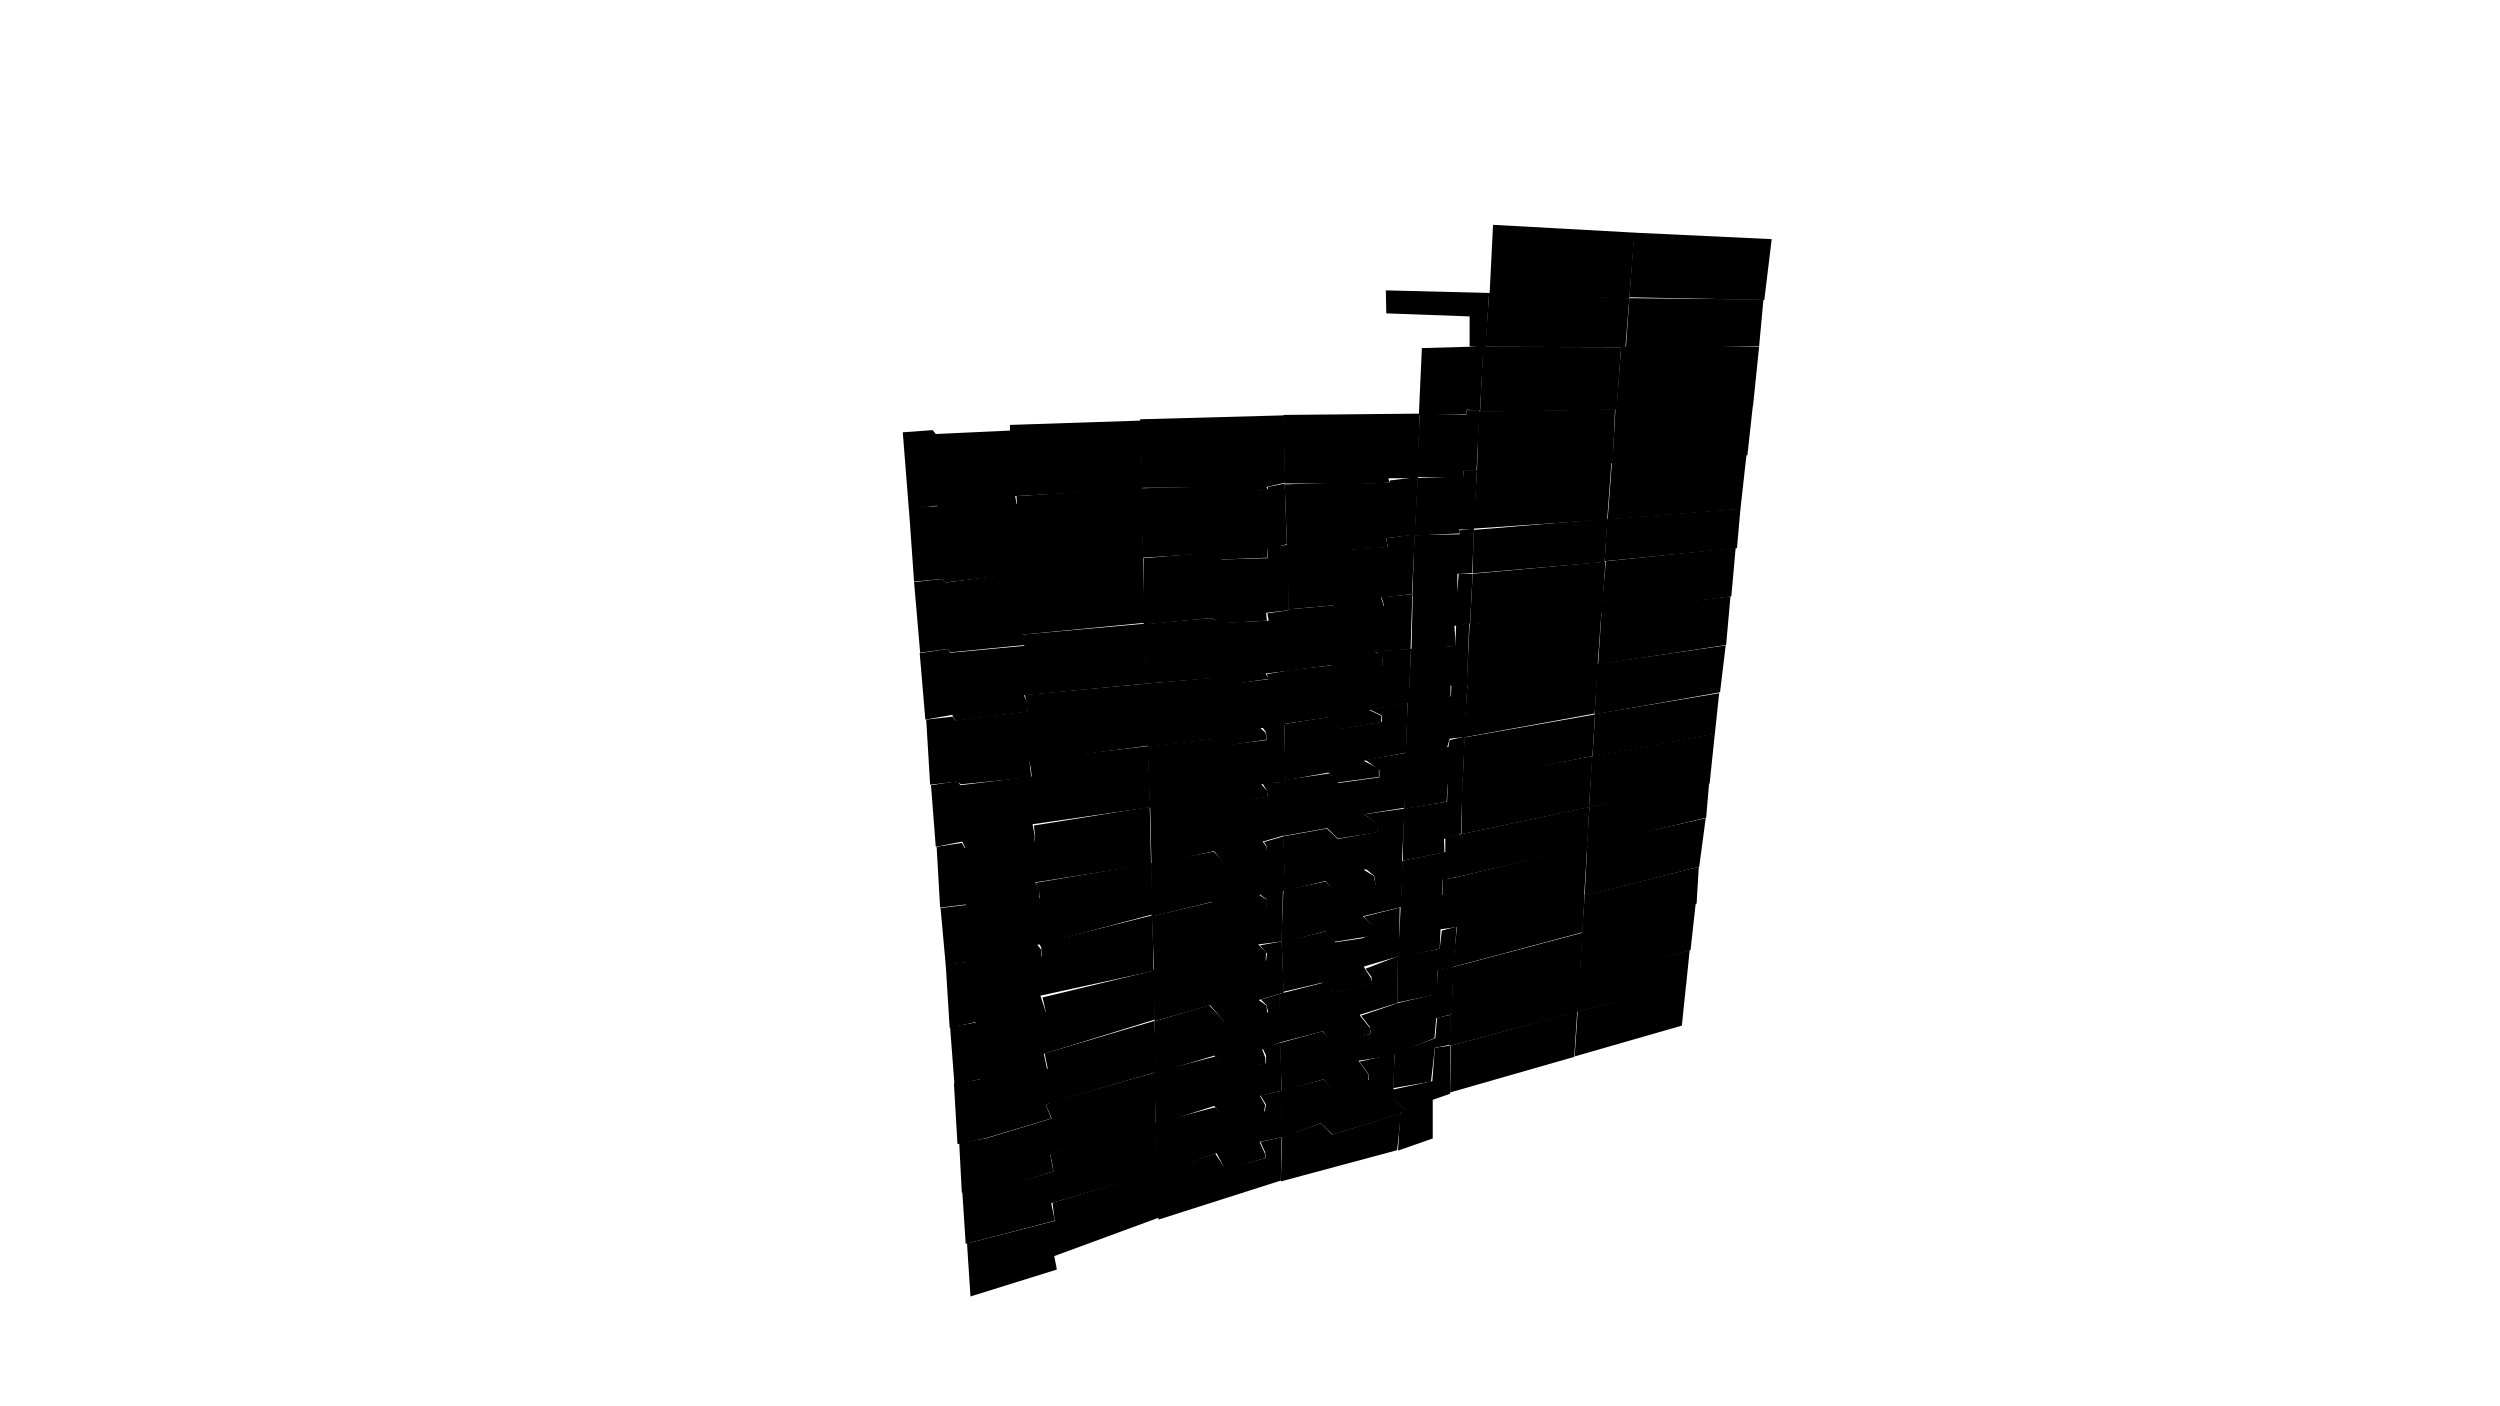 <svg preserveAspectRatio="xMidYMid slice" id="floor--svg"  viewBox="0 0 1920 1080" version="1.0" xmlns="http://www.w3.org/2000/svg"><polygon data-id="376" data-sec="4" data-build="1" data-floor="3" class="s3d-svg__house js-s3d-svg__house" points="745.333,995.667,811.667,975,809.667,964.667,890.333,935,889.333,899.667,808.333,923.667,810,937.667,742.667,955"></polygon><polygon data-id="375" data-sec="4" data-build="1" data-floor="3" class="s3d-svg__house js-s3d-svg__house" points="889,900.667,889.667,936.667,983.667,906.667,984.333,873.333,968,877,971.667,885,972,889.333,941,897.667,933.333,886"></polygon><polygon data-id="374" data-sec="4" data-build="1" data-floor="3" class="s3d-svg__house js-s3d-svg__house" points="984.667,873.333,983.667,907.333,1073,883.333,1076,855,1023,871.333,1014.333,862.667"></polygon><polygon data-id="282" data-sec="3" data-build="1" data-floor="3" class="s3d-svg__house js-s3d-svg__house" points="1075.333,856,1073.667,883.667,1100.333,874.333,1100.333,844.667,1113.667,840,1114,803,1102,804.667,1100,830.333,1068.667,837,1069.333,843.333,1078,851.667"></polygon><polygon data-id="280" data-sec="3" data-build="1" data-floor="3" class="s3d-svg__house js-s3d-svg__house" points="1295,755.333,1291.667,787.667,1209.333,811.333,1211.667,776.667"></polygon><polygon data-id="281" data-sec="3" data-build="1" data-floor="3" class="s3d-svg__house js-s3d-svg__house" points="1211.333,776.667,1209,811.667,1113.667,839,1114.333,803"></polygon><polygon data-id="382" data-sec="4" data-build="1" data-floor="4" class="s3d-svg__house js-s3d-svg__house" points="739,914.667,741.667,955.333,809.333,937.667,810,937,807.333,924,889,900.333,888,862.333,806.667,886.667,808.333,895,809,899.667,760.333,914.333,758,910.667"></polygon><polygon data-id="381" data-sec="4" data-build="1" data-floor="4" class="s3d-svg__house js-s3d-svg__house" points="887.667,862.333,888.333,901.667,932.667,886.333,934.333,885.667,941,898.333,972,889.333,971.333,885.667,967.333,877,984.667,873.333,984.333,837.667,968,841.333,972.333,848.333,971.333,853.333,942,860.667,933.333,850.333"></polygon><polygon data-id="380" data-sec="4" data-build="1" data-floor="4" class="s3d-svg__house js-s3d-svg__house" points="983.667,837.667,984.333,874,1014.333,862.667,1023.333,871.333,1075,855.667,1079,852.333,1070,843.667,1071,809.333,1044,815.333,1051,825,1051.333,829.333,1023,836.333,1016.333,829"></polygon><polygon data-id="288" data-sec="3" data-build="1" data-floor="4" class="s3d-svg__house js-s3d-svg__house" points="1071,809,1070,835.667,1099,830.667,1102,804.667,1114,802.333,1114.333,779.333,1103.667,781.667,1102.333,797.333"></polygon><polygon data-id="287" data-sec="3" data-build="1" data-floor="4" class="s3d-svg__house js-s3d-svg__house" points="1114,779.333,1113.333,803.333,1211.667,777,1213.667,752.333"></polygon><polygon data-id="286" data-sec="3" data-build="1" data-floor="4" class="s3d-svg__house js-s3d-svg__house" points="1213,752.667,1211.333,777,1295,756,1297.667,729.667"></polygon><polygon data-id="388" data-sec="4" data-build="1" data-floor="5" class="s3d-svg__house js-s3d-svg__house" points="736.667,877.667,738.667,916,757.667,911.667,760.667,915,809,899.667,806.667,887,887.667,863.333,887,823.667,807,846.333,803.333,848.667,807.667,859,757,874.333"></polygon><polygon data-id="387" data-sec="4" data-build="1" data-floor="5" class="s3d-svg__house js-s3d-svg__house" points="886.333,823.667,887.667,863.667,932.667,849.333,941.667,862,970.667,854.333,971.667,848.667,967.667,841.667,984.333,837.667,983.333,800.667,969.667,805,972.333,810.667,972.333,816.667,940,820.667,933.333,811.333"></polygon><polygon data-id="386" data-sec="4" data-build="1" data-floor="5" class="s3d-svg__house js-s3d-svg__house" points="983,801,984.333,838,1016.333,829,1023,837,1051,830.333,1051,825.333,1043.333,814.667,1071,810.333,1071.667,771,1045.333,780,1052,788.667,1052.667,794,1024,800.333,1015.667,792"></polygon><polygon data-id="294" data-sec="3" data-build="1" data-floor="5" class="s3d-svg__house js-s3d-svg__house" points="1070.667,771,1070.333,810,1101.667,797.333,1103,782,1115,779,1116.333,742.667,1104,745.333,1104.333,763"></polygon><polygon data-id="293" data-sec="3" data-build="1" data-floor="5" class="s3d-svg__house js-s3d-svg__house" points="1116,742.667,1114.667,780,1213.333,753.333,1215.333,716.333"></polygon><polygon data-id="292" data-sec="3" data-build="1" data-floor="5" class="s3d-svg__house js-s3d-svg__house" points="1215,716,1213,754,1298.333,729.667,1302.333,693.667"></polygon><polygon data-id="394" data-sec="4" data-build="1" data-floor="6" class="s3d-svg__house js-s3d-svg__house" points="732.667,833,735.333,878.667,756.333,874.333,807.333,859,803.333,848.667,806.333,847,888,823.333,886.667,784,802.333,809,803.333,814.333,804.667,820.667,754.333,832.667,752.667,829,732.667,832"></polygon><polygon data-id="393" data-sec="4" data-build="1" data-floor="6" class="s3d-svg__house js-s3d-svg__house" points="886.667,784.333,887.333,824.333,932.667,810.667,939.667,821.333,972,817,971.667,812,969.333,806,983.667,800.333,982.667,763.333,968.333,767.667,972.667,772,974,777.333,940,784,928.667,772"></polygon><polygon data-id="392" data-sec="4" data-build="1" data-floor="6" class="s3d-svg__house js-s3d-svg__house" points="982.333,763.333,982.667,800.667,1016,792,1023.667,801.667,1052.667,794,1052,789.333,1045,780.667,1044.333,779.333,1073,770.333,1073.667,734.333,1048.667,744,1053.333,750.333,1053.667,755,1025,762,1016.667,754.667"></polygon><polygon data-id="300" data-sec="3" data-build="1" data-floor="6" class="s3d-svg__house js-s3d-svg__house" points="1073.333,735,1073,770,1104.667,763.333,1104,745.667,1116.333,743,1118.667,711.667,1107.333,714.667,1105.667,728.667"></polygon><polygon data-id="299" data-sec="3" data-build="1" data-floor="6" class="s3d-svg__house js-s3d-svg__house" points="1119,711.333,1115.667,742.667,1215.333,716,1217,687"></polygon><polygon data-id="298" data-sec="3" data-build="1" data-floor="6" class="s3d-svg__house js-s3d-svg__house" points="1217,687.667,1215,716.667,1303,694,1304.667,665.667"></polygon><polygon data-id="400" data-sec="4" data-build="1" data-floor="7" class="s3d-svg__house js-s3d-svg__house" points="729.667,788.667,733,832.667,752.333,829,754,834.333,804.333,822,801.667,809.333,887,783,886.333,745.333,800.667,766,803.333,777.667,751.333,790,749,785.333"></polygon><polygon data-id="399" data-sec="4" data-build="1" data-floor="7" class="s3d-svg__house js-s3d-svg__house" points="885.667,744.667,886.667,784.333,929.333,772,940,784.333,973.333,778.333,972.667,772.333,966.667,768,986,762.333,984.333,723,967.667,726,973,732.333,972.333,737.667,939.667,743.667,933,733"></polygon><polygon data-id="398" data-sec="4" data-build="1" data-floor="7" class="s3d-svg__house js-s3d-svg__house" points="984.333,723.333,985.667,761.667,1015.667,754.667,1025,762.333,1054,755.333,1053,751.333,1048.667,744.667,1047.333,742.333,1074.333,734.333,1075,697,1047.333,704,1055.667,712.333,1056,716.667,1046,720.667,1025.333,723.667,1018,715.333"></polygon><polygon data-id="306" data-sec="3" data-build="1" data-floor="7" class="s3d-svg__house js-s3d-svg__house" points="1075.667,697.333,1073.667,735.667,1105.667,728.667,1106.333,713.667,1119,712,1119,673.667,1108,675.333,1107.667,687.333"></polygon><polygon data-id="305" data-sec="3" data-build="1" data-floor="7" class="s3d-svg__house js-s3d-svg__house" points="1118.667,673.667,1118.333,712,1216.667,687.667,1219,649.333"></polygon><polygon data-id="304" data-sec="3" data-build="1" data-floor="7" class="s3d-svg__house js-s3d-svg__house" points="1219,649,1217,688,1305,665.667,1310,628.333"></polygon><polygon data-id="406" data-sec="4" data-build="1" data-floor="8" class="s3d-svg__house js-s3d-svg__house" points="726.333,741,729.333,789.333,749,785,750,790.667,803.667,778.667,799,764.667,886,745.667,885,703,798,724.667,799.667,727.667,800,734.333,749.333,743.667,745,738.333"></polygon><polygon data-id="405" data-sec="4" data-build="1" data-floor="8" class="s3d-svg__house js-s3d-svg__house" points="884.667,703.667,886.333,745,932,734,939.667,744.333,972,738.333,972.333,731.333,966.333,725.333,984.333,723,985.333,683,967.667,687,972.667,690.667,973,697,940,702.667,931.333,692.667"></polygon><polygon data-id="404" data-sec="4" data-build="1" data-floor="8" class="s3d-svg__house js-s3d-svg__house" points="985.667,683.667,984,724,1017.667,715.333,1024.667,723.333,1056.333,718.333,1056.333,712.333,1046.667,703.667,1076,696.667,1077.333,661.667,1049,667.333,1055.333,672.667,1056.333,679.333,1025.667,684.333,1018,677"></polygon><polygon data-id="312" data-sec="3" data-build="1" data-floor="8" class="s3d-svg__house js-s3d-svg__house" points="1077,661,1075.667,698,1107.333,688.333,1108,675.667,1119.667,673.333,1120.667,640.333,1110,643.667,1110,654.333"></polygon><polygon data-id="311" data-sec="3" data-build="1" data-floor="8" class="s3d-svg__house js-s3d-svg__house" points="1120.333,641,1118.667,673.667,1219,650,1220.667,619.667"></polygon><polygon data-id="310" data-sec="3" data-build="1" data-floor="8" class="s3d-svg__house js-s3d-svg__house" points="1220.667,619.667,1218.667,650,1310.333,628,1312.667,600.667"></polygon><polygon data-id="412" data-sec="4" data-build="1" data-floor="9" class="s3d-svg__house js-s3d-svg__house" points="722.333,697.333,726.333,741.333,744.333,738.667,749.333,744.667,799.667,735.333,799.667,729.333,796.667,725.667,885,702.333,884.333,663,795.333,678,798,683.333,798.333,689.667,744.667,699.333,742,695"></polygon><polygon data-id="411" data-sec="4" data-build="1" data-floor="9" class="s3d-svg__house js-s3d-svg__house" points="884,663,884.333,704,930.667,692.667,940,703.333,973,697.667,973,691,967,687.333,987.333,684,985.667,642.333,970.667,646.667,972.667,649.667,973,655,938.667,660.333,932,654"></polygon><polygon data-id="410" data-sec="4" data-build="1" data-floor="9" class="s3d-svg__house js-s3d-svg__house" points="985.333,642.333,987,684,1018,676.667,1025.667,685.333,1056.667,680.333,1055,672.667,1047.333,668,1076.667,662.333,1078.667,621,1047.667,625.333,1057.667,632.333,1057.667,639,1027.333,644.333,1019,636.333"></polygon><polygon data-id="318" data-sec="3" data-build="1" data-floor="9" class="s3d-svg__house js-s3d-svg__house" points="1078,621,1077.333,661,1109.333,654.667,1109,644.333,1122,640.333,1123.333,599.667,1112,601.333,1111.333,615.667"></polygon><polygon data-id="317" data-sec="3" data-build="1" data-floor="9" class="s3d-svg__house js-s3d-svg__house" points="1123,599.667,1122.333,640.667,1220.333,620,1223,580.667"></polygon><polygon data-id="316" data-sec="3" data-build="1" data-floor="9" class="s3d-svg__house js-s3d-svg__house" points="1222.667,581,1220.333,620,1313,601.667,1317,563.333"></polygon><polygon data-id="418" data-sec="4" data-build="1" data-floor="10" class="s3d-svg__house js-s3d-svg__house" points="719.333,650.333,722,697,741.667,694.667,744.333,700.667,798,691,798.333,683.333,795,677.667,884,663.667,883,619.667,794,634,795,642,794.333,646.333,741,651.333,738.667,647.333"></polygon><polygon data-id="417" data-sec="4" data-build="1" data-floor="10" class="s3d-svg__house js-s3d-svg__house" points="883.333,619.333,884.333,664.333,932.333,653.667,938.667,661,973.333,656,972.667,650.333,969.667,646.333,986,641.667,987.333,600.333,969.667,601.667,973,607.333,973.667,611.667,939.333,617.333,930.667,611"></polygon><polygon data-id="416" data-sec="4" data-build="1" data-floor="10" class="s3d-svg__house js-s3d-svg__house" points="986.333,599,985.667,642,1019.333,636,1027.333,644,1057.667,639.333,1058.667,632.667,1047.667,625.333,1078.667,620.333,1080.667,578,1048.667,583.667,1059.333,591.333,1059.333,597,1028,601.333,1021,594"></polygon><polygon data-id="324" data-sec="3" data-build="1" data-floor="10" class="s3d-svg__house js-s3d-svg__house" points="1080,577.667,1078.333,621.333,1111,615.667,1112,601.667,1123.333,600.667,1125,565.667,1113.333,568.333,1112.333,573.667"></polygon><polygon data-id="323" data-sec="3" data-build="1" data-floor="10" class="s3d-svg__house js-s3d-svg__house" points="1124.667,566.333,1123.333,600.667,1223,580.667,1225,548.667"></polygon><polygon data-id="322" data-sec="3" data-build="1" data-floor="10" class="s3d-svg__house js-s3d-svg__house" points="1225,548.333,1223,581.333,1317,563.667,1320.333,532.333"></polygon><polygon data-id="424" data-sec="4" data-build="1" data-floor="11" class="s3d-svg__house js-s3d-svg__house" points="715,603,718.667,650.333,739,646.333,741.667,652,794.333,647.333,794.667,641.667,793,633,883.333,620,881.667,573,790.333,583.667,791.667,590,792.333,596.333,737.667,603,735,600"></polygon><polygon data-id="423" data-sec="4" data-build="1" data-floor="11" class="s3d-svg__house js-s3d-svg__house" points="881.333,573.333,883,620.333,930,611.667,939,618,973.667,612,973.333,607.667,968.667,602.333,987.333,600.333,986.333,555.667,969,558,972.333,562.333,972.667,568.333,938,572.667,930,567.667"></polygon><polygon data-id="422" data-sec="4" data-build="1" data-floor="11" class="s3d-svg__house js-s3d-svg__house" points="986.333,556,987,599.333,1020.333,593.333,1027,601,1059,596.667,1059,590.333,1047.333,584.333,1080,578,1081,539.333,1052,545,1061,549.333,1061.333,554.333,1030,559.667,1020.333,550.667"></polygon><polygon data-id="329" data-sec="3" data-build="1" data-floor="11" class="s3d-svg__house js-s3d-svg__house" points="1081,538.667,1079.667,578.333,1111.333,574.333,1113.333,567.333,1124.667,566,1127,525.333,1114.667,526,1114.333,534.667"></polygon><polygon data-id="328" data-sec="3" data-build="1" data-floor="11" class="s3d-svg__house js-s3d-svg__house" points="1127,525.333,1124,566.333,1224.667,548,1227.333,509.667"></polygon><polygon data-id="327" data-sec="3" data-build="1" data-floor="11" class="s3d-svg__house js-s3d-svg__house" points="1226.667,510,1224.667,548.667,1321,531.667,1325.333,495.667"></polygon><polygon data-id="430" data-sec="4" data-build="1" data-floor="12" class="s3d-svg__house js-s3d-svg__house" points="711.333,552.667,714.333,602.667,734.667,600.333,738,602.333,792,597,790.667,584.667,882,572.667,880.667,525,787,533.667,788.667,539.333,789.333,546.333,733.333,553.333,732,550.333"></polygon><polygon data-id="429" data-sec="4" data-build="1" data-floor="12" class="s3d-svg__house js-s3d-svg__house" points="879.667,525,881.667,573.667,930,568,937.667,573.333,972.667,568,972,562.667,968,559.333,987,557,987,515.333,973,517.667,974,521.667,938.333,526,930,520.667"></polygon><polygon data-id="428" data-sec="4" data-build="1" data-floor="12" class="s3d-svg__house js-s3d-svg__house" points="986.667,515,986,556,1019.667,551,1030,560,1060.667,554.667,1060.667,549.667,1051.667,545.333,1082,539.667,1083.667,498.333,1056,500,1062,505.333,1062,511,1029.667,514,1022.667,511"></polygon><polygon data-id="334" data-sec="3" data-build="1" data-floor="12" class="s3d-svg__house js-s3d-svg__house" points="1083.667,498.333,1081.667,539.667,1114,535,1114,526.667,1126.667,526,1128.333,479,1118.333,479.667,1117.667,496"></polygon><polygon data-id="333" data-sec="3" data-build="1" data-floor="12" class="s3d-svg__house js-s3d-svg__house" points="1128.667,479.333,1126.333,526.333,1227,510.333,1230,469.333"></polygon><polygon data-id="332" data-sec="3" data-build="1" data-floor="12" class="s3d-svg__house js-s3d-svg__house" points="1230,469.667,1227.333,510.333,1325.667,495.333,1329,458"></polygon><polygon data-id="436" data-sec="4" data-build="1" data-floor="13" class="s3d-svg__house js-s3d-svg__house" points="706.333,501.667,710.667,552.667,731.333,549,733.667,553.667,789.333,546.667,789.667,540.667,786.333,534,880.667,525,879,479,785.333,487.333,786.667,496,729.667,501.333,728,498.333"></polygon><polygon data-id="435" data-sec="4" data-build="1" data-floor="13" class="s3d-svg__house js-s3d-svg__house" points="878.333,479.333,880.333,525,929.667,521,938.667,526.667,974.333,521.333,972,517.333,988.333,515.333,989.667,468.667,973.333,471,974.333,476.667,937.333,478.333,929.667,474.667"></polygon><polygon data-id="434" data-sec="4" data-build="1" data-floor="13" class="s3d-svg__house js-s3d-svg__house" points="989,468,987.333,515.333,1022,511,1028.667,515,1062,511.667,1062,504.333,1056,500.333,1083.333,498.667,1084.667,456.333,1061,458.667,1063,465.333,1031,470.333,1023.333,465"></polygon><polygon data-id="339" data-sec="3" data-build="1" data-floor="13" class="s3d-svg__house js-s3d-svg__house" points="1085,456,1084,499.667,1118,496,1117,480.667,1129,479,1131,440.667,1120.333,440.333,1119,454.667"></polygon><polygon data-id="338" data-sec="3" data-build="1" data-floor="13" class="s3d-svg__house js-s3d-svg__house" points="1131,440.667,1129,479.667,1230.333,470.333,1233,431.333"></polygon><polygon data-id="337" data-sec="3" data-build="1" data-floor="13" class="s3d-svg__house js-s3d-svg__house" points="1233.333,431,1229.667,471,1329.667,458,1333,420.667"></polygon><polygon data-id="442" data-sec="4" data-build="1" data-floor="14" class="s3d-svg__house js-s3d-svg__house" points="702,447,706.667,501.333,728,498.333,729.667,501,787.333,495.333,785.667,487.333,879,478.333,878,428,784,439.667,726.667,447.333,723.333,444.667"></polygon><polygon data-id="441" data-sec="4" data-build="1" data-floor="14" class="s3d-svg__house js-s3d-svg__house" points="878.333,428.667,878.333,479.667,930,474.667,937,478.667,973,476.667,972.333,470.667,989.667,468.667,989.333,418.333,973.667,420.333,973.333,428.667,938.333,429.667,929.667,424.333"></polygon><polygon data-id="440" data-sec="4" data-build="1" data-floor="14" class="s3d-svg__house js-s3d-svg__house" points="989,417.667,989.333,468,1023.333,465,1030.333,471,1063,466.333,1060.667,459,1084.333,456.333,1086.667,410.333,1064.667,413.333,1065.667,420,1032.667,422.333,1022.667,416"></polygon><polygon data-id="344" data-sec="3" data-build="1" data-floor="14" class="s3d-svg__house js-s3d-svg__house" points="1086.333,411,1084.667,457.333,1119,456,1119.333,440.667,1130.667,440,1132,406,1120.667,407.333,1121,410.333"></polygon><polygon data-id="343" data-sec="3" data-build="1" data-floor="14" class="s3d-svg__house js-s3d-svg__house" points="1131.667,407,1131,440.333,1232.333,431.667,1234.667,398.333"></polygon><polygon data-id="342" data-sec="3" data-build="1" data-floor="14" class="s3d-svg__house js-s3d-svg__house" points="1234.333,398.667,1232.333,431,1334,421,1336.667,390.667"></polygon><polygon data-id="448" data-sec="4" data-build="1" data-floor="15" class="s3d-svg__house js-s3d-svg__house" points="698,390.333,702,446.667,723.333,444.667,726.333,447.333,878,429,876.667,374.667,780.667,381,781,387,721.667,390,720,388.667"></polygon><polygon data-id="447" data-sec="4" data-build="1" data-floor="15" class="s3d-svg__house js-s3d-svg__house" points="876,375,877.667,428.333,928.667,425,938,429.667,973,428.333,973.667,421.667,988.333,418,986.667,371.333,973.667,374,973.667,376,937,379,928.667,373.667"></polygon><polygon data-id="446" data-sec="4" data-build="1" data-floor="15" class="s3d-svg__house js-s3d-svg__house" points="986.667,372,988.333,418.667,1022,416.667,1032.333,422.667,1065.667,420.333,1064.667,413.333,1086.667,410.667,1089,366.333,1067.333,369,1067,370.667,1034.333,371.667,1026.667,370.667"></polygon><polygon data-id="349" data-sec="3" data-build="1" data-floor="15" class="s3d-svg__house js-s3d-svg__house" points="1088.667,367,1086.333,411.333,1121,409.667,1120.667,406.667,1132,406.667,1134.333,361,1124,361.333,1123.667,366"></polygon><polygon data-id="348" data-sec="3" data-build="1" data-floor="15" class="s3d-svg__house js-s3d-svg__house" points="1134.333,361,1131.333,406,1234.333,399,1237.667,354"></polygon><polygon data-id="347" data-sec="3" data-build="1" data-floor="15" class="s3d-svg__house js-s3d-svg__house" points="1238,354.333,1234.667,399,1336.667,391,1341.333,349"></polygon><polygon data-id="454" data-sec="4" data-build="1" data-floor="16" class="s3d-svg__house js-s3d-svg__house" points="693.333,332,698,391.333,719.333,388.333,721.667,390.667,781,388.667,779.667,381,877.333,375.667,876.333,323,775.667,326.333,775.667,330.667,718.667,333.333,716.333,330.333"></polygon><polygon data-id="453" data-sec="4" data-build="1" data-floor="16" class="s3d-svg__house js-s3d-svg__house" points="875.667,322,877,374.667,929,374.333,937.333,379.667,973.667,376.333,972.667,374,987,370.667,986,319"></polygon><polygon data-id="452" data-sec="4" data-build="1" data-floor="16" class="s3d-svg__house js-s3d-svg__house" points="985.667,318.667,986.667,371.333,1026,371.333,1034,372.333,1067,370.667,1066.333,367.333,1088.667,367.333,1090.333,317.667"></polygon><polygon data-id="354" data-sec="3" data-build="1" data-floor="16" class="s3d-svg__house js-s3d-svg__house" points="1090.333,318,1088,366.333,1123.667,366.667,1124,361.667,1134,361.333,1136.333,315,1126.667,315,1126,318.333"></polygon><polygon data-id="353" data-sec="3" data-build="1" data-floor="16" class="s3d-svg__house js-s3d-svg__house" points="1135.667,316,1134.333,361.667,1238.667,355.667,1240.333,314.333"></polygon><polygon data-id="352" data-sec="3" data-build="1" data-floor="16" class="s3d-svg__house js-s3d-svg__house" points="1240.667,314,1238.333,355.333,1342,349.667,1346.333,310.333"></polygon><polygon data-id="359" data-sec="3" data-build="1" data-floor="17" class="s3d-svg__house js-s3d-svg__house" points="1092,267.333,1089.667,319,1126,318,1126.667,314.667,1136.667,315.333,1139.333,266"></polygon><polygon data-id="358" data-sec="3" data-build="1" data-floor="17" class="s3d-svg__house js-s3d-svg__house" points="1139,266.333,1136.667,316.333,1241.667,314.667,1245,266.667"></polygon><polygon data-id="357" data-sec="3" data-build="1" data-floor="17" class="s3d-svg__house js-s3d-svg__house" points="1245,266.333,1241.333,315.667,1346.333,311.667,1351,266.333"></polygon><polygon data-id="364" data-sec="3" data-build="1" data-floor="18" class="s3d-svg__house js-s3d-svg__house" points="1064.333,223,1143.667,225,1141,267,1128.667,266,1128.667,243,1064.667,240.667"></polygon><polygon data-id="363" data-sec="3" data-build="1" data-floor="18" class="s3d-svg__house js-s3d-svg__house" points="1143.667,225,1140.667,266.333,1248.333,266.667,1251.333,229"></polygon><polygon data-id="362" data-sec="3" data-build="1" data-floor="18" class="s3d-svg__house js-s3d-svg__house" points="1251.333,229,1248.667,267.667,1351,266,1354.333,230"></polygon><polygon data-id="367" data-sec="3" data-build="1" data-floor="19" class="s3d-svg__house js-s3d-svg__house" points="1146.667,172.667,1144,226,1251.333,229.333,1255.333,178.667"></polygon><polygon data-id="366" data-sec="3" data-build="1" data-floor="19" class="s3d-svg__house js-s3d-svg__house" points="1255,178.667,1251.333,228.333,1355,230.333,1360.667,183.667"></polygon></svg>